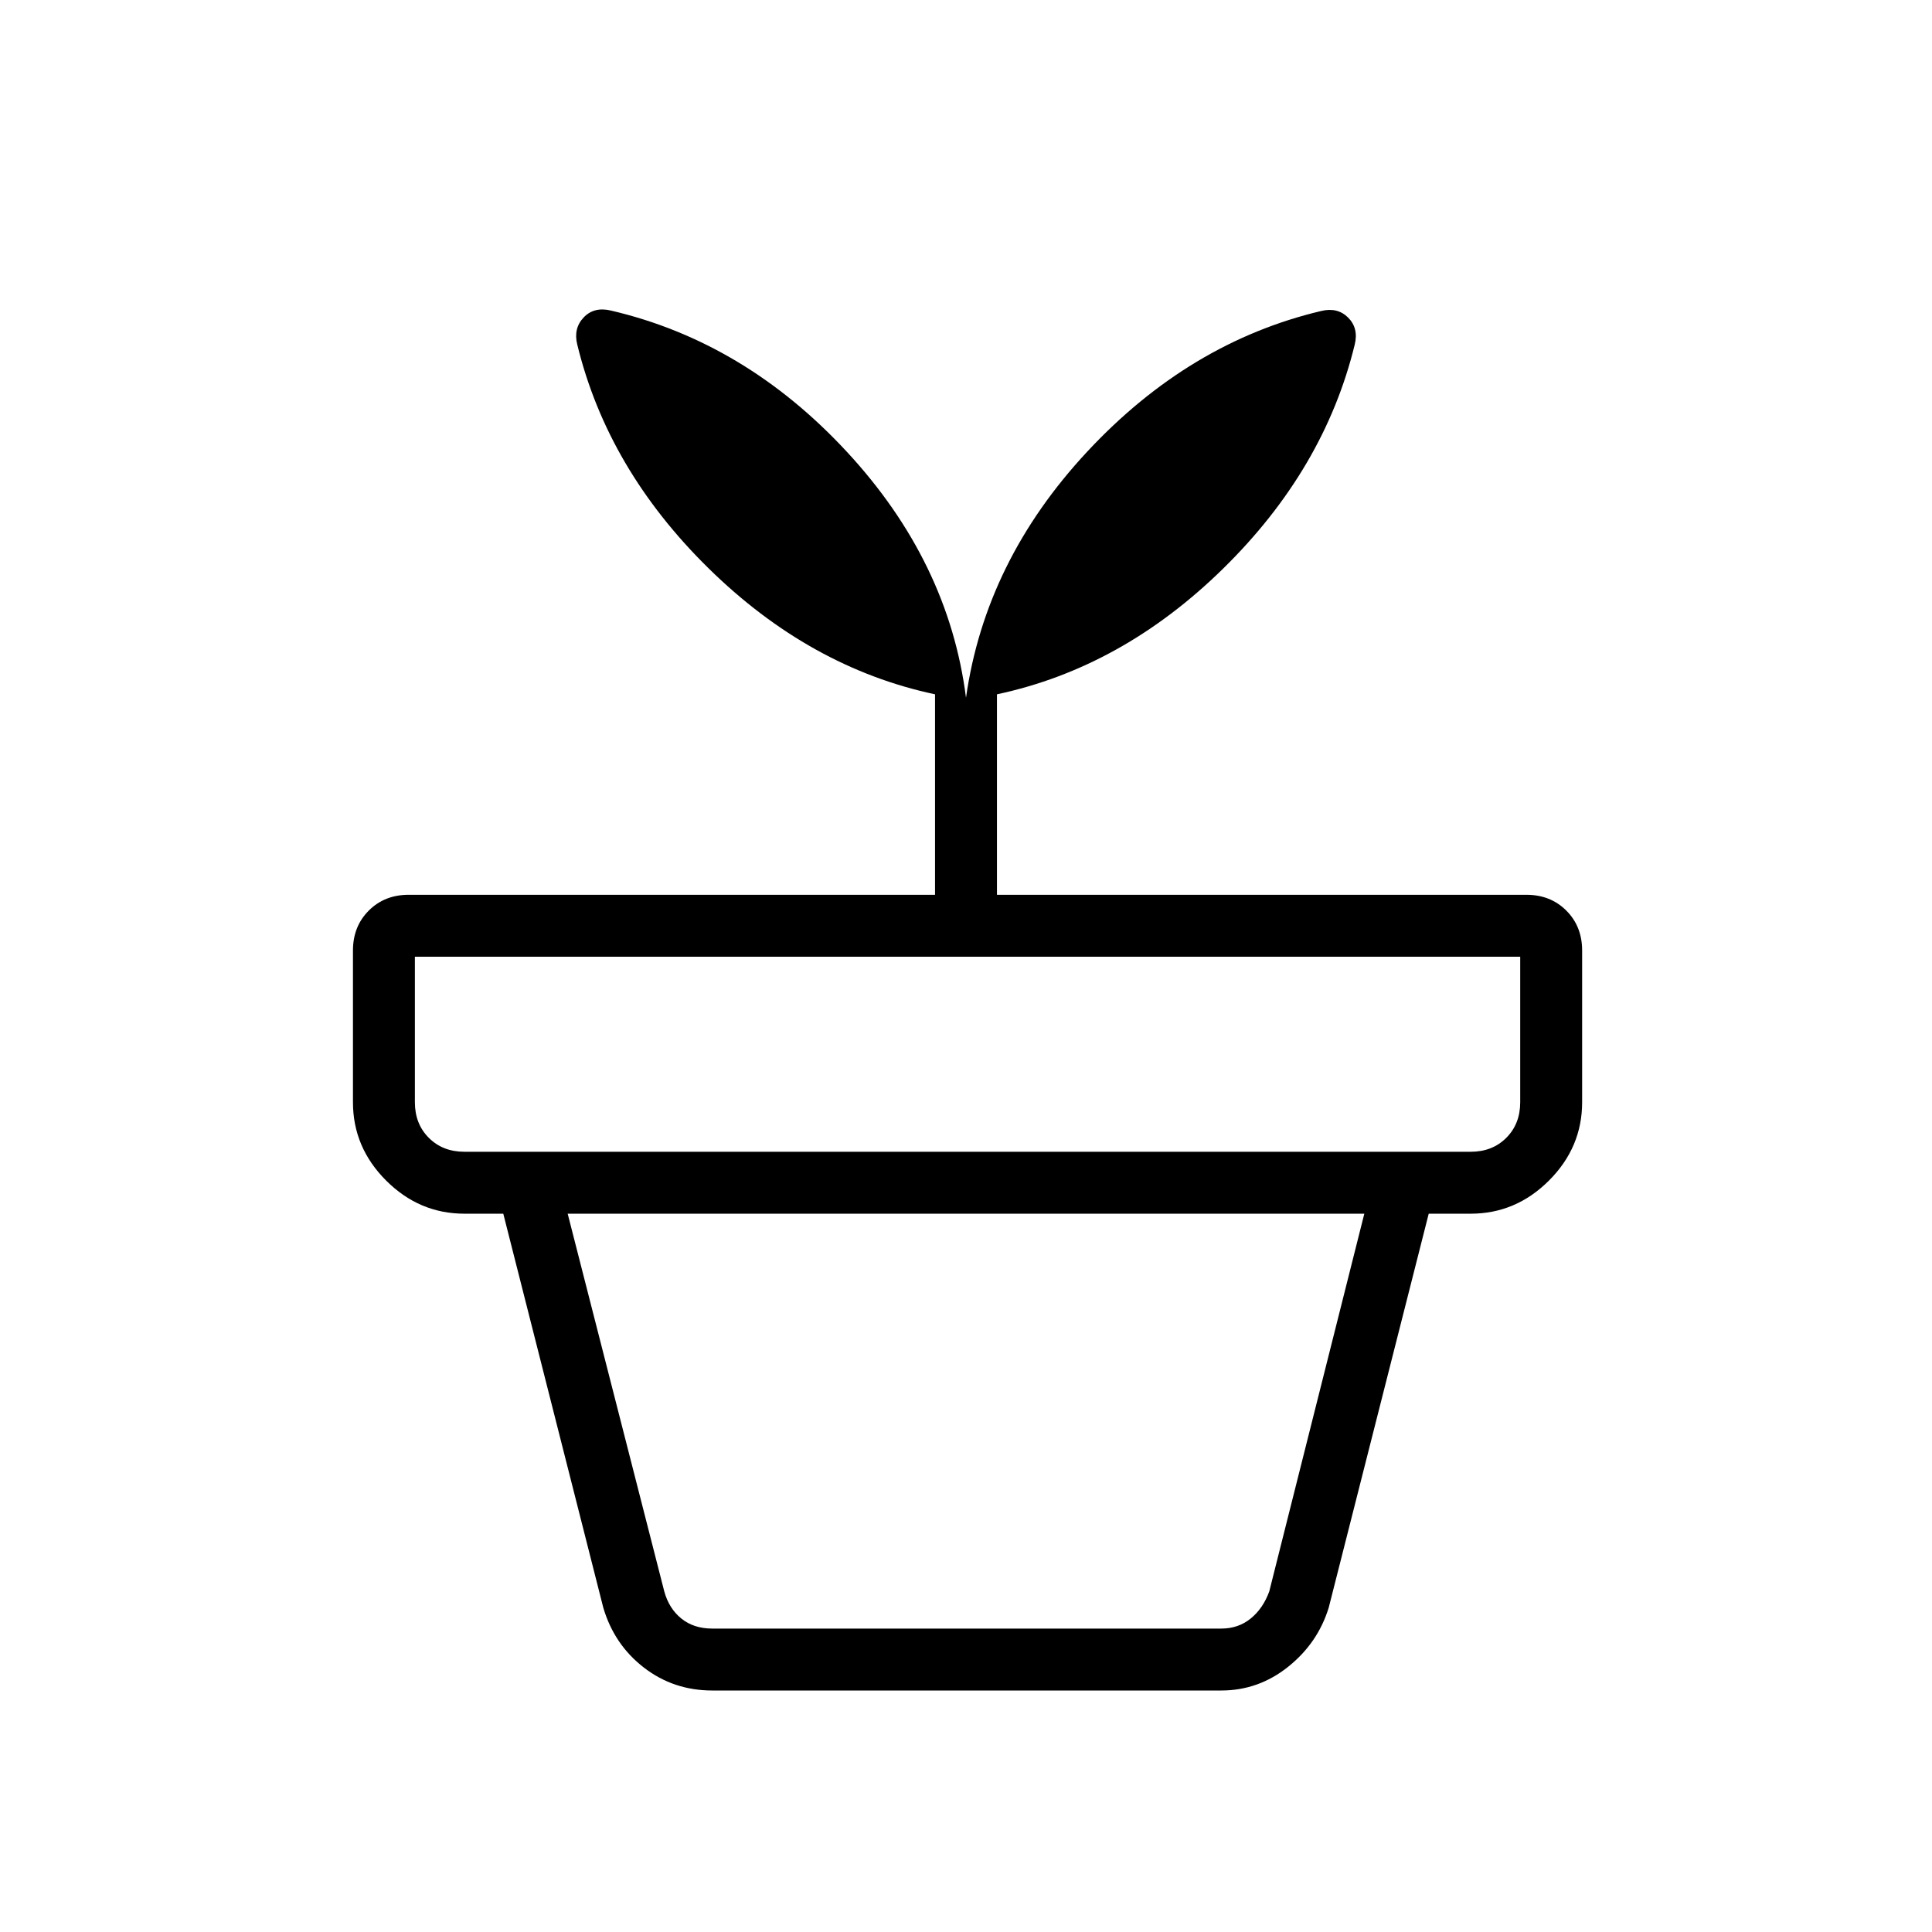 <svg xmlns="http://www.w3.org/2000/svg" width="48" height="48" viewBox="0 -960 960 960"><path d="M353.923-150.769h252.923q8.462 0 14.616-5 6.153-5 9.23-13.462l47.231-187.692H282.077l48 187.692q2.308 8.462 8.461 13.462 6.154 5 15.385 5Zm0 30.769q-19.231 0-33.978-11.387t-20.176-29.767l-49.692-195.769h459.846l-49.692 195.769q-5.429 17.611-20.176 29.382Q625.308-120 606.846-120H353.923ZM230.769-387.692H730.77q10.769 0 17.692-6.923t6.923-17.693v-72.307H206.154v72.307q0 10.77 6.923 17.693 6.923 6.923 17.692 6.923Zm72.769-418.001q66.616 15.539 117.231 70.154Q471.385-680.923 480-613.308q9.615-67.923 60.231-122.269 50.615-54.347 116.231-69.885 8.143-2 13.417 3.275 5.275 5.274 3.275 13.417-15.077 61.924-65.308 111.231-50.23 49.308-112.461 62.539v99.615h263.077q11.981 0 19.836 7.856 7.856 7.856 7.856 19.836v75.385q0 22.443-16.471 38.914t-38.913 16.471H230.769q-22.442 0-38.914-16.471-16.471-16.471-16.471-38.914v-75.385q0-11.98 7.856-19.836 7.856-7.856 19.837-7.856h261.538V-615q-62.231-13.231-112.461-62.539-50.231-49.307-65.308-111.231-2-8 3.146-13.461 5.146-5.462 13.546-3.462Z"/></svg>